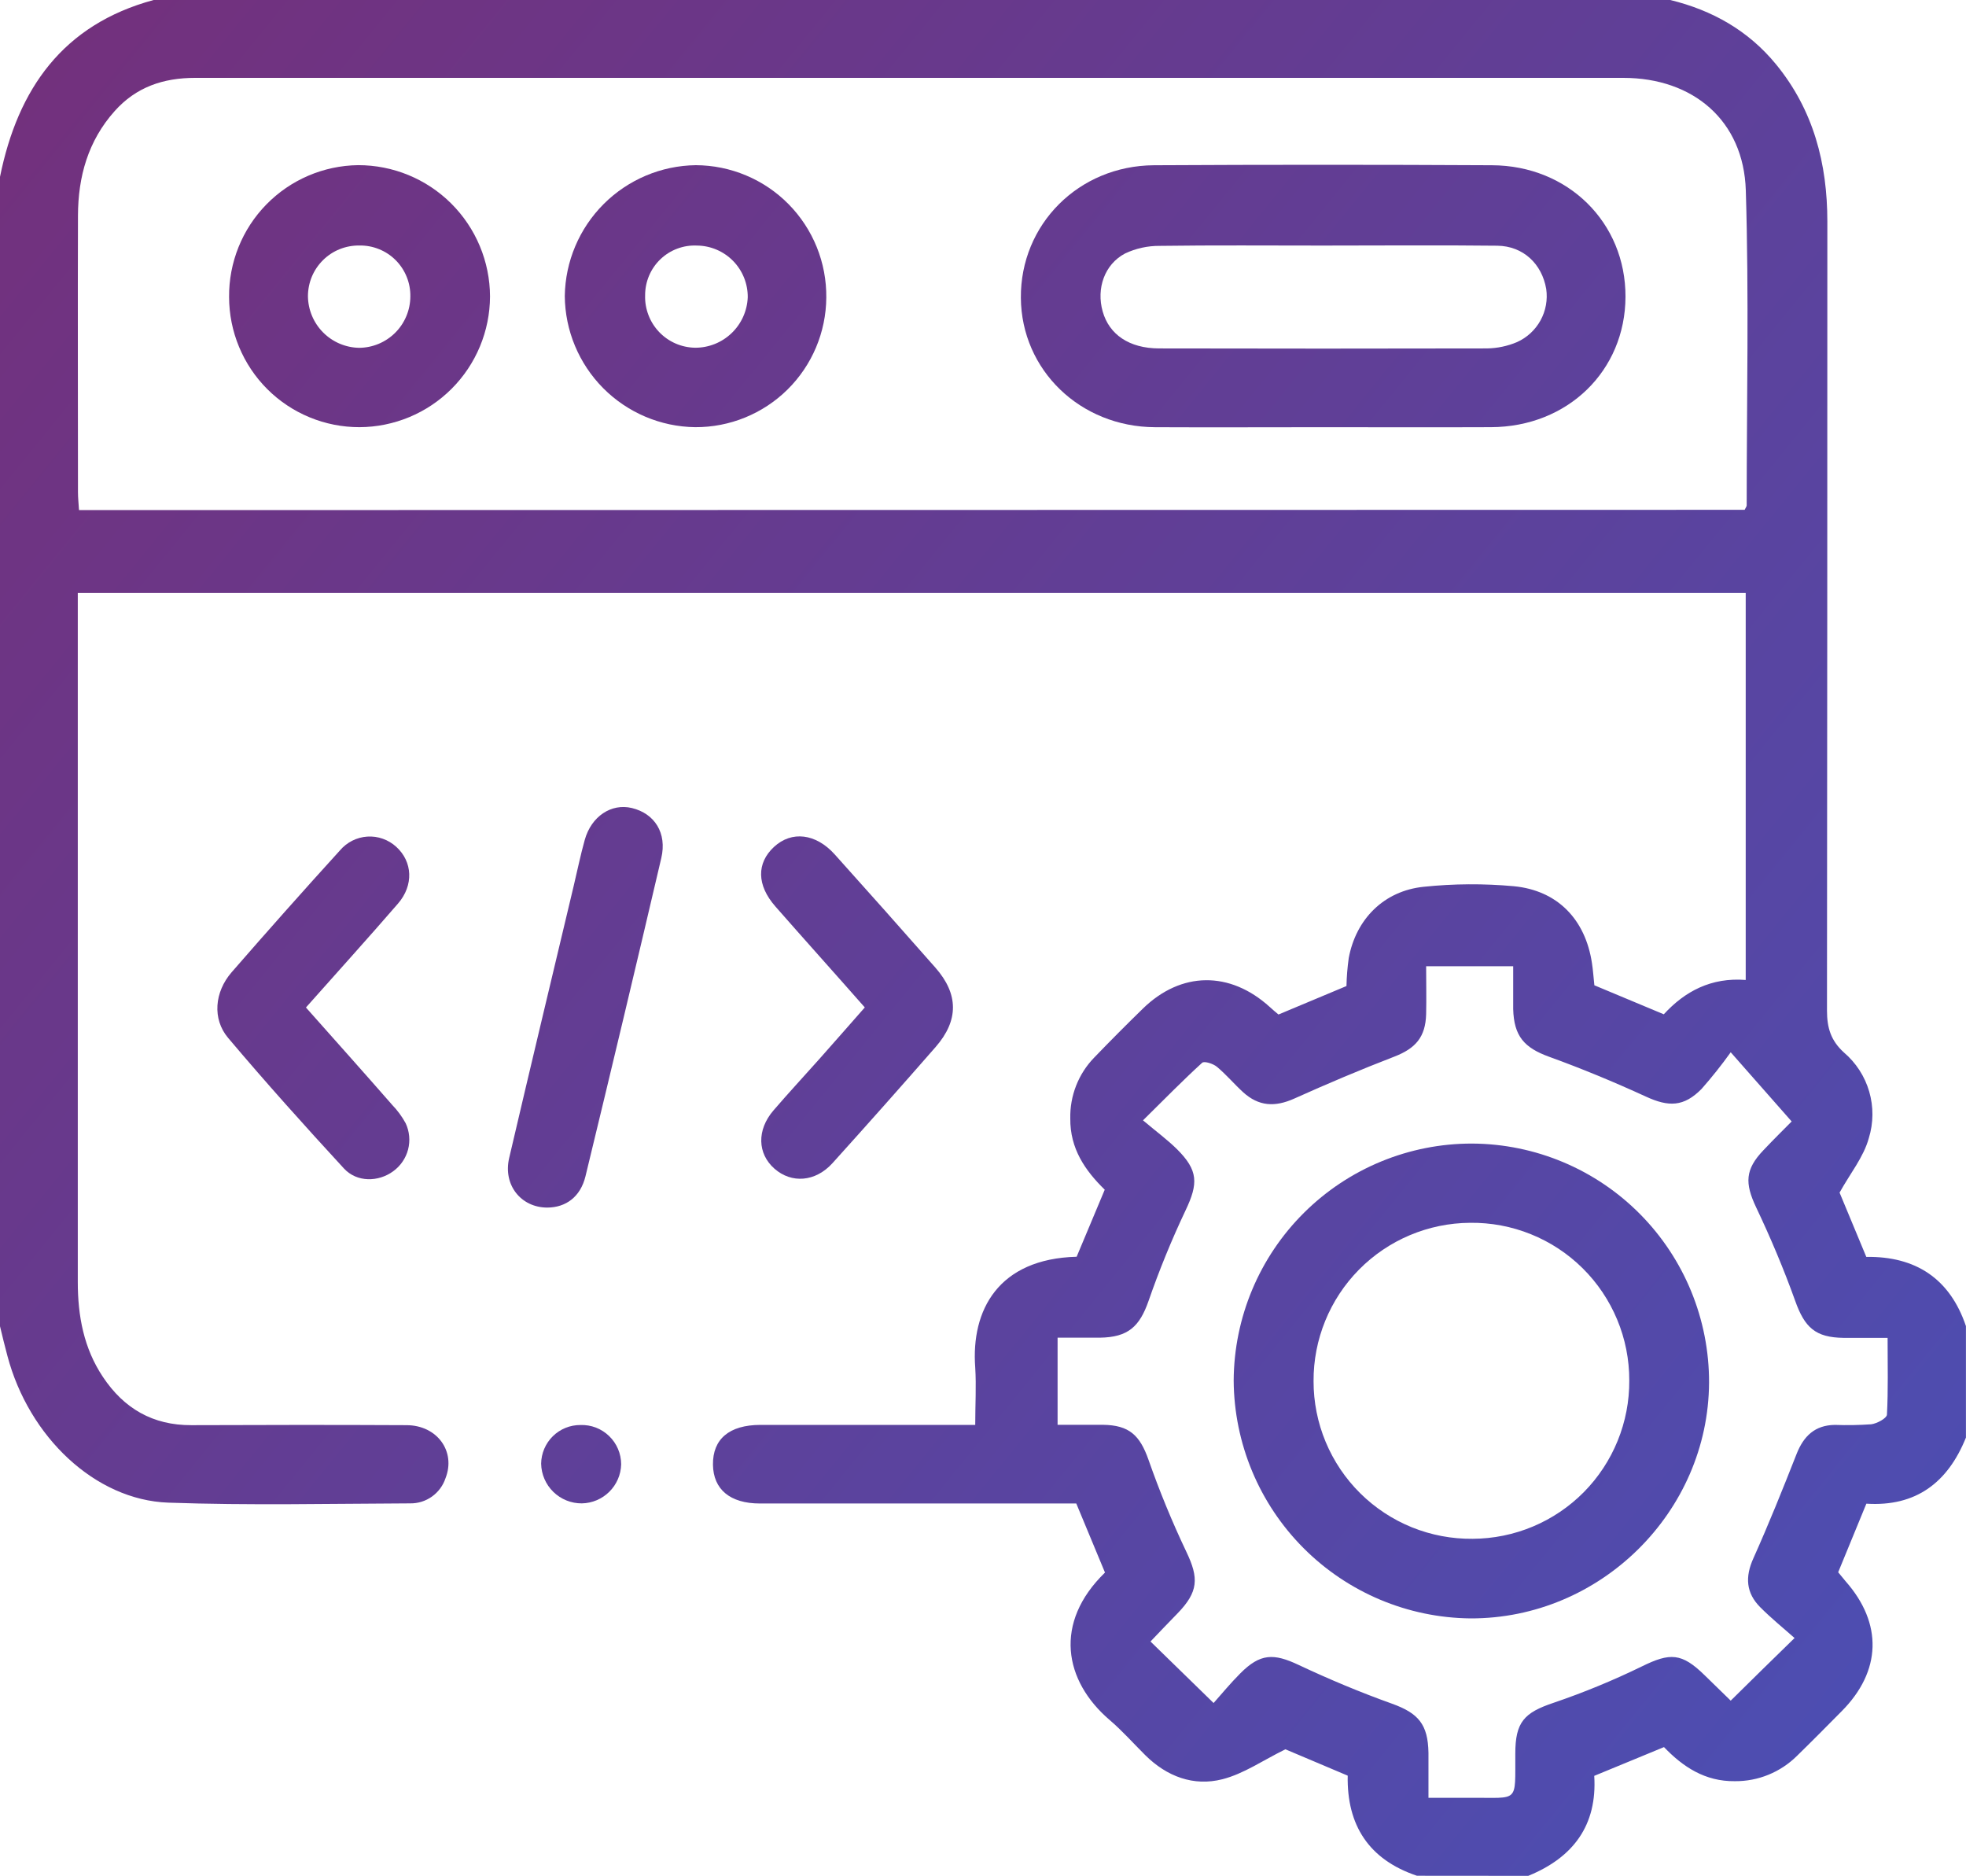 <svg width="65" height="62" viewBox="0 0 65 62" fill="none" xmlns="http://www.w3.org/2000/svg">
<path d="M46.847 62.002C45.257 61.468 44.526 60.331 44.558 58.693L42.498 57.822C41.756 58.186 41.12 58.632 40.414 58.812C39.462 59.054 38.577 58.723 37.864 58.015C37.473 57.627 37.107 57.212 36.689 56.855C35.174 55.56 34.827 53.636 36.533 51.98L35.584 49.697H29.376C27.958 49.697 26.541 49.697 25.123 49.697C24.14 49.697 23.584 49.232 23.572 48.416C23.561 47.569 24.109 47.101 25.14 47.099C27.256 47.099 29.372 47.099 31.487 47.099H32.243C32.243 46.422 32.281 45.808 32.243 45.203C32.101 43.306 33.007 41.608 35.596 41.541L36.525 39.325C35.877 38.691 35.375 37.969 35.386 36.97C35.378 36.599 35.444 36.23 35.579 35.885C35.714 35.54 35.917 35.225 36.175 34.959C36.703 34.411 37.24 33.871 37.786 33.339C39.051 32.105 40.664 32.089 41.981 33.285C42.074 33.369 42.171 33.454 42.269 33.534L44.517 32.593C44.524 32.283 44.549 31.974 44.592 31.667C44.832 30.381 45.753 29.446 47.072 29.312C48.06 29.209 49.057 29.203 50.046 29.293C51.494 29.43 52.416 30.391 52.633 31.834C52.669 32.063 52.684 32.297 52.713 32.568L55.008 33.527C55.706 32.768 56.574 32.302 57.717 32.392V19.6H2.572V20.332C2.572 27.681 2.572 35.028 2.572 42.374C2.572 43.496 2.768 44.563 3.403 45.514C4.099 46.559 5.053 47.113 6.328 47.108C8.698 47.099 11.068 47.096 13.438 47.108C14.454 47.108 15.079 47.977 14.729 48.863C14.647 49.108 14.49 49.32 14.28 49.469C14.07 49.619 13.818 49.697 13.56 49.693C10.894 49.703 8.226 49.764 5.563 49.669C3.145 49.583 0.953 47.494 0.245 44.817C0.159 44.492 0.076 44.165 0 43.838V5.845C0.589 2.938 2.079 0.812 5.079 0H55.222C56.611 0.339 57.803 1.008 58.723 2.131C59.96 3.643 60.416 5.408 60.416 7.322C60.416 16.019 60.412 24.713 60.404 33.403C60.404 33.972 60.531 34.396 60.964 34.789C61.363 35.129 61.654 35.578 61.8 36.081C61.946 36.584 61.942 37.12 61.787 37.62C61.617 38.244 61.167 38.793 60.82 39.421C61.084 40.056 61.382 40.776 61.704 41.546C63.319 41.522 64.462 42.249 64.998 43.833V47.518C64.401 49.002 63.348 49.808 61.706 49.703L60.774 51.97C60.864 52.08 60.944 52.179 61.023 52.272C62.247 53.661 62.208 55.235 60.891 56.562C60.402 57.056 59.911 57.553 59.412 58.039C59.142 58.307 58.822 58.519 58.469 58.663C58.117 58.807 57.74 58.879 57.36 58.876C56.374 58.889 55.642 58.403 55.015 57.749L52.709 58.7C52.811 60.335 52.012 61.4 50.527 62.005L46.847 62.002ZM57.681 16.852C57.715 16.778 57.749 16.742 57.749 16.705C57.749 13.234 57.827 9.759 57.72 6.292C57.649 3.986 55.978 2.574 53.671 2.574H25.87C19.396 2.574 12.923 2.574 6.45 2.574C5.397 2.574 4.5 2.877 3.79 3.673C2.912 4.656 2.582 5.837 2.578 7.122C2.568 10.172 2.578 13.222 2.578 16.271C2.578 16.456 2.599 16.641 2.612 16.861L57.681 16.852ZM62.422 44.222C61.833 44.222 61.391 44.222 60.949 44.222C60.023 44.209 59.667 43.884 59.351 42.994C58.975 41.947 58.54 40.915 58.062 39.909C57.683 39.109 57.695 38.655 58.304 38.018C58.643 37.659 59 37.308 59.236 37.069L57.221 34.782C56.92 35.203 56.598 35.608 56.256 35.995C55.669 36.59 55.167 36.592 54.421 36.249C53.371 35.767 52.301 35.323 51.215 34.93C50.397 34.633 50.053 34.252 50.029 33.352C50.029 32.893 50.029 32.436 50.029 31.938H47.151C47.151 32.483 47.163 33.002 47.151 33.52C47.131 34.283 46.799 34.655 46.102 34.925C44.986 35.355 43.881 35.823 42.789 36.314C42.152 36.599 41.616 36.573 41.096 36.099C40.8 35.828 40.539 35.516 40.231 35.26C40.107 35.158 39.814 35.065 39.745 35.13C39.115 35.704 38.516 36.316 37.79 37.032C38.236 37.408 38.597 37.673 38.912 37.984C39.618 38.686 39.623 39.118 39.193 40.017C38.734 40.987 38.328 41.981 37.976 42.994C37.678 43.85 37.299 44.202 36.366 44.216C35.909 44.216 35.45 44.216 34.966 44.216V47.096C35.506 47.096 35.981 47.096 36.466 47.096C37.331 47.108 37.685 47.435 37.974 48.258C38.336 49.291 38.752 50.303 39.222 51.291C39.642 52.165 39.623 52.619 38.927 53.334C38.609 53.659 38.297 53.988 38.038 54.259L40.124 56.292C40.386 55.997 40.681 55.638 41.008 55.311C41.666 54.651 42.108 54.642 42.939 55.035C43.947 55.509 44.971 55.938 46.027 56.316C46.891 56.628 47.212 56.994 47.228 57.937C47.228 58.395 47.228 58.852 47.228 59.425C47.764 59.425 48.199 59.425 48.635 59.425C50.238 59.413 50.09 59.623 50.099 57.966C50.099 56.922 50.39 56.611 51.367 56.284C52.363 55.945 53.337 55.544 54.282 55.083C55.218 54.623 55.601 54.63 56.364 55.379C56.688 55.697 57.014 56.013 57.221 56.214C57.944 55.504 58.575 54.877 59.332 54.144C58.98 53.831 58.567 53.498 58.198 53.127C57.727 52.655 57.69 52.123 57.973 51.503C58.48 50.371 58.944 49.217 59.398 48.062C59.632 47.467 60.006 47.109 60.661 47.099C61.062 47.114 61.464 47.107 61.865 47.079C62.056 47.055 62.373 46.883 62.386 46.764C62.43 45.951 62.408 45.132 62.408 44.222H62.422Z" fill="url(#paint0_linear_59_2267)"/>
<path d="M10.115 33.302C11.09 34.399 12.032 35.453 12.966 36.521C13.142 36.703 13.292 36.908 13.413 37.13C13.539 37.401 13.567 37.708 13.492 37.997C13.416 38.286 13.242 38.54 13 38.715C12.509 39.075 11.8 39.087 11.371 38.623C10.068 37.209 8.781 35.775 7.54 34.305C7.014 33.679 7.093 32.792 7.655 32.141C8.834 30.786 10.028 29.442 11.239 28.11C11.352 27.977 11.49 27.868 11.646 27.789C11.801 27.711 11.971 27.664 12.145 27.653C12.319 27.642 12.494 27.666 12.658 27.725C12.822 27.783 12.973 27.874 13.102 27.992C13.642 28.483 13.684 29.263 13.157 29.869C12.181 30.997 11.173 32.111 10.115 33.302Z" fill="url(#paint1_linear_59_2267)"/>
<path d="M28.592 33.3C27.576 32.146 26.596 31.057 25.633 29.959C25.018 29.258 25.01 28.529 25.592 27.992C26.174 27.455 26.972 27.548 27.595 28.239C28.712 29.482 29.823 30.731 30.928 31.987C31.693 32.858 31.702 33.725 30.938 34.603C29.81 35.895 28.671 37.176 27.524 38.447C26.958 39.072 26.169 39.125 25.605 38.63C25.042 38.135 25.016 37.352 25.572 36.705C26.068 36.128 26.587 35.569 27.095 34.998C27.603 34.427 28.069 33.893 28.592 33.3Z" fill="url(#paint2_linear_59_2267)"/>
<path d="M18.096 39.916C17.227 39.916 16.626 39.17 16.834 38.278C17.534 35.28 18.253 32.287 18.964 29.298C19.086 28.79 19.191 28.268 19.333 27.762C19.55 26.982 20.214 26.545 20.892 26.709C21.644 26.891 22.057 27.536 21.864 28.361C21.043 31.872 20.207 35.379 19.357 38.882C19.191 39.56 18.712 39.912 18.096 39.916Z" fill="url(#paint3_linear_59_2267)"/>
<path d="M19.191 47.103C19.365 47.097 19.539 47.126 19.702 47.188C19.864 47.251 20.013 47.346 20.138 47.467C20.264 47.588 20.364 47.733 20.432 47.893C20.501 48.053 20.536 48.226 20.537 48.401C20.529 48.742 20.389 49.068 20.146 49.308C19.904 49.549 19.578 49.687 19.237 49.693C18.885 49.696 18.547 49.559 18.295 49.314C18.043 49.068 17.898 48.734 17.891 48.382C17.895 48.04 18.034 47.714 18.277 47.474C18.521 47.234 18.849 47.101 19.191 47.103Z" fill="url(#paint4_linear_59_2267)"/>
<path d="M43.774 14.121C41.912 14.121 40.05 14.13 38.187 14.121C35.712 14.11 33.771 12.231 33.752 9.847C33.733 7.422 35.66 5.477 38.154 5.462C41.878 5.442 45.602 5.442 49.327 5.462C51.849 5.472 53.749 7.363 53.742 9.808C53.735 12.253 51.836 14.11 49.296 14.12C47.455 14.128 45.614 14.121 43.774 14.121ZM43.733 8.117C41.937 8.117 40.139 8.102 38.342 8.127C37.945 8.124 37.553 8.21 37.194 8.38C36.517 8.74 36.242 9.535 36.457 10.296C36.672 11.056 37.331 11.514 38.319 11.517C41.931 11.525 45.547 11.525 49.166 11.517C49.505 11.511 49.84 11.441 50.153 11.309C50.484 11.161 50.757 10.909 50.932 10.592C51.107 10.275 51.173 9.909 51.121 9.55C50.979 8.724 50.363 8.134 49.506 8.122C47.583 8.1 45.658 8.117 43.733 8.117Z" fill="url(#paint5_linear_59_2267)"/>
<path d="M27.319 9.837C27.311 10.98 26.85 12.073 26.037 12.876C25.224 13.679 24.125 14.126 22.983 14.12C21.841 14.105 20.75 13.642 19.944 12.832C19.139 12.021 18.682 10.927 18.673 9.784C18.69 8.641 19.152 7.55 19.961 6.742C20.77 5.935 21.861 5.475 23.003 5.46C23.575 5.462 24.14 5.577 24.666 5.798C25.193 6.019 25.671 6.342 26.072 6.749C26.473 7.156 26.79 7.638 27.004 8.168C27.218 8.698 27.325 9.265 27.319 9.837ZM21.329 9.764C21.322 9.986 21.36 10.208 21.44 10.416C21.519 10.624 21.64 10.814 21.793 10.975C21.947 11.136 22.131 11.265 22.335 11.354C22.539 11.443 22.759 11.49 22.982 11.494C23.431 11.496 23.864 11.323 24.188 11.012C24.513 10.701 24.704 10.276 24.722 9.826C24.724 9.604 24.682 9.383 24.599 9.177C24.516 8.971 24.393 8.783 24.237 8.624C24.081 8.465 23.895 8.339 23.691 8.252C23.486 8.165 23.267 8.119 23.044 8.117C22.822 8.106 22.6 8.141 22.392 8.219C22.183 8.297 21.993 8.417 21.833 8.571C21.672 8.725 21.545 8.911 21.458 9.116C21.372 9.321 21.328 9.541 21.329 9.764Z" fill="url(#paint6_linear_59_2267)"/>
<path d="M7.574 9.82C7.564 8.676 8.007 7.575 8.807 6.758C9.606 5.941 10.696 5.474 11.839 5.459C12.992 5.457 14.099 5.912 14.917 6.726C15.735 7.54 16.197 8.645 16.201 9.799C16.197 10.944 15.741 12.041 14.932 12.85C14.123 13.66 13.027 14.116 11.883 14.12C11.318 14.12 10.758 14.01 10.236 13.794C9.713 13.579 9.238 13.262 8.838 12.863C8.438 12.464 8.121 11.989 7.904 11.467C7.687 10.945 7.575 10.385 7.574 9.82ZM11.883 8.115C11.66 8.112 11.439 8.153 11.233 8.235C11.026 8.318 10.838 8.441 10.68 8.598C10.522 8.754 10.396 8.94 10.31 9.146C10.225 9.351 10.181 9.572 10.181 9.794C10.187 10.243 10.367 10.671 10.683 10.989C10.999 11.307 11.426 11.489 11.874 11.497C12.322 11.494 12.751 11.314 13.068 10.997C13.385 10.68 13.564 10.251 13.567 9.803C13.571 9.58 13.53 9.359 13.447 9.153C13.364 8.946 13.24 8.758 13.083 8.601C12.926 8.443 12.739 8.319 12.532 8.236C12.326 8.152 12.105 8.111 11.883 8.115Z" fill="url(#paint7_linear_59_2267)"/>
<path d="M48.675 37.8C50.76 37.811 52.755 38.649 54.222 40.13C55.69 41.612 56.511 43.615 56.505 45.702C56.483 49.981 52.913 53.509 48.617 53.495C46.543 53.475 44.56 52.639 43.096 51.17C41.631 49.7 40.802 47.713 40.788 45.637C40.798 43.552 41.634 41.556 43.113 40.087C44.591 38.618 46.592 37.795 48.675 37.8ZM53.867 45.629C53.869 44.939 53.733 44.256 53.468 43.62C53.203 42.983 52.815 42.406 52.325 41.921C51.835 41.436 51.253 41.053 50.614 40.796C49.975 40.538 49.291 40.41 48.602 40.419C47.223 40.428 45.903 40.984 44.933 41.965C43.963 42.947 43.422 44.274 43.429 45.654C43.428 46.343 43.564 47.025 43.829 47.661C44.094 48.297 44.482 48.874 44.971 49.358C45.461 49.843 46.041 50.225 46.679 50.484C47.317 50.742 48 50.871 48.689 50.864C49.372 50.861 50.049 50.724 50.68 50.459C51.31 50.195 51.883 49.808 52.364 49.322C52.845 48.836 53.225 48.259 53.483 47.625C53.741 46.992 53.872 46.313 53.867 45.629Z" fill="url(#paint8_linear_59_2267)"/>
<defs>
<linearGradient id="paint0_linear_59_2267" x1="-8" y1="1.5" x2="64" y2="60" gradientUnits="userSpaceOnUse">
<stop stop-color="#762E78"/>
<stop offset="1" stop-color="#4B4FB4"/>
</linearGradient>
<linearGradient id="paint1_linear_59_2267" x1="-8" y1="1.5" x2="64" y2="60" gradientUnits="userSpaceOnUse">
<stop stop-color="#762E78"/>
<stop offset="1" stop-color="#4B4FB4"/>
</linearGradient>
<linearGradient id="paint2_linear_59_2267" x1="-8" y1="1.5" x2="64" y2="60" gradientUnits="userSpaceOnUse">
<stop stop-color="#762E78"/>
<stop offset="1" stop-color="#4B4FB4"/>
</linearGradient>
<linearGradient id="paint3_linear_59_2267" x1="-8" y1="1.5" x2="64" y2="60" gradientUnits="userSpaceOnUse">
<stop stop-color="#762E78"/>
<stop offset="1" stop-color="#4B4FB4"/>
</linearGradient>
<linearGradient id="paint4_linear_59_2267" x1="-8" y1="1.5" x2="64" y2="60" gradientUnits="userSpaceOnUse">
<stop stop-color="#762E78"/>
<stop offset="1" stop-color="#4B4FB4"/>
</linearGradient>
<linearGradient id="paint5_linear_59_2267" x1="-8" y1="1.5" x2="64" y2="60" gradientUnits="userSpaceOnUse">
<stop stop-color="#762E78"/>
<stop offset="1" stop-color="#4B4FB4"/>
</linearGradient>
<linearGradient id="paint6_linear_59_2267" x1="-8" y1="1.5" x2="64" y2="60" gradientUnits="userSpaceOnUse">
<stop stop-color="#762E78"/>
<stop offset="1" stop-color="#4B4FB4"/>
</linearGradient>
<linearGradient id="paint7_linear_59_2267" x1="-8" y1="1.5" x2="64" y2="60" gradientUnits="userSpaceOnUse">
<stop stop-color="#762E78"/>
<stop offset="1" stop-color="#4B4FB4"/>
</linearGradient>
<linearGradient id="paint8_linear_59_2267" x1="-8" y1="1.5" x2="64" y2="60" gradientUnits="userSpaceOnUse">
<stop stop-color="#762E78"/>
<stop offset="1" stop-color="#4B4FB4"/>
</linearGradient>
</defs>
</svg>
